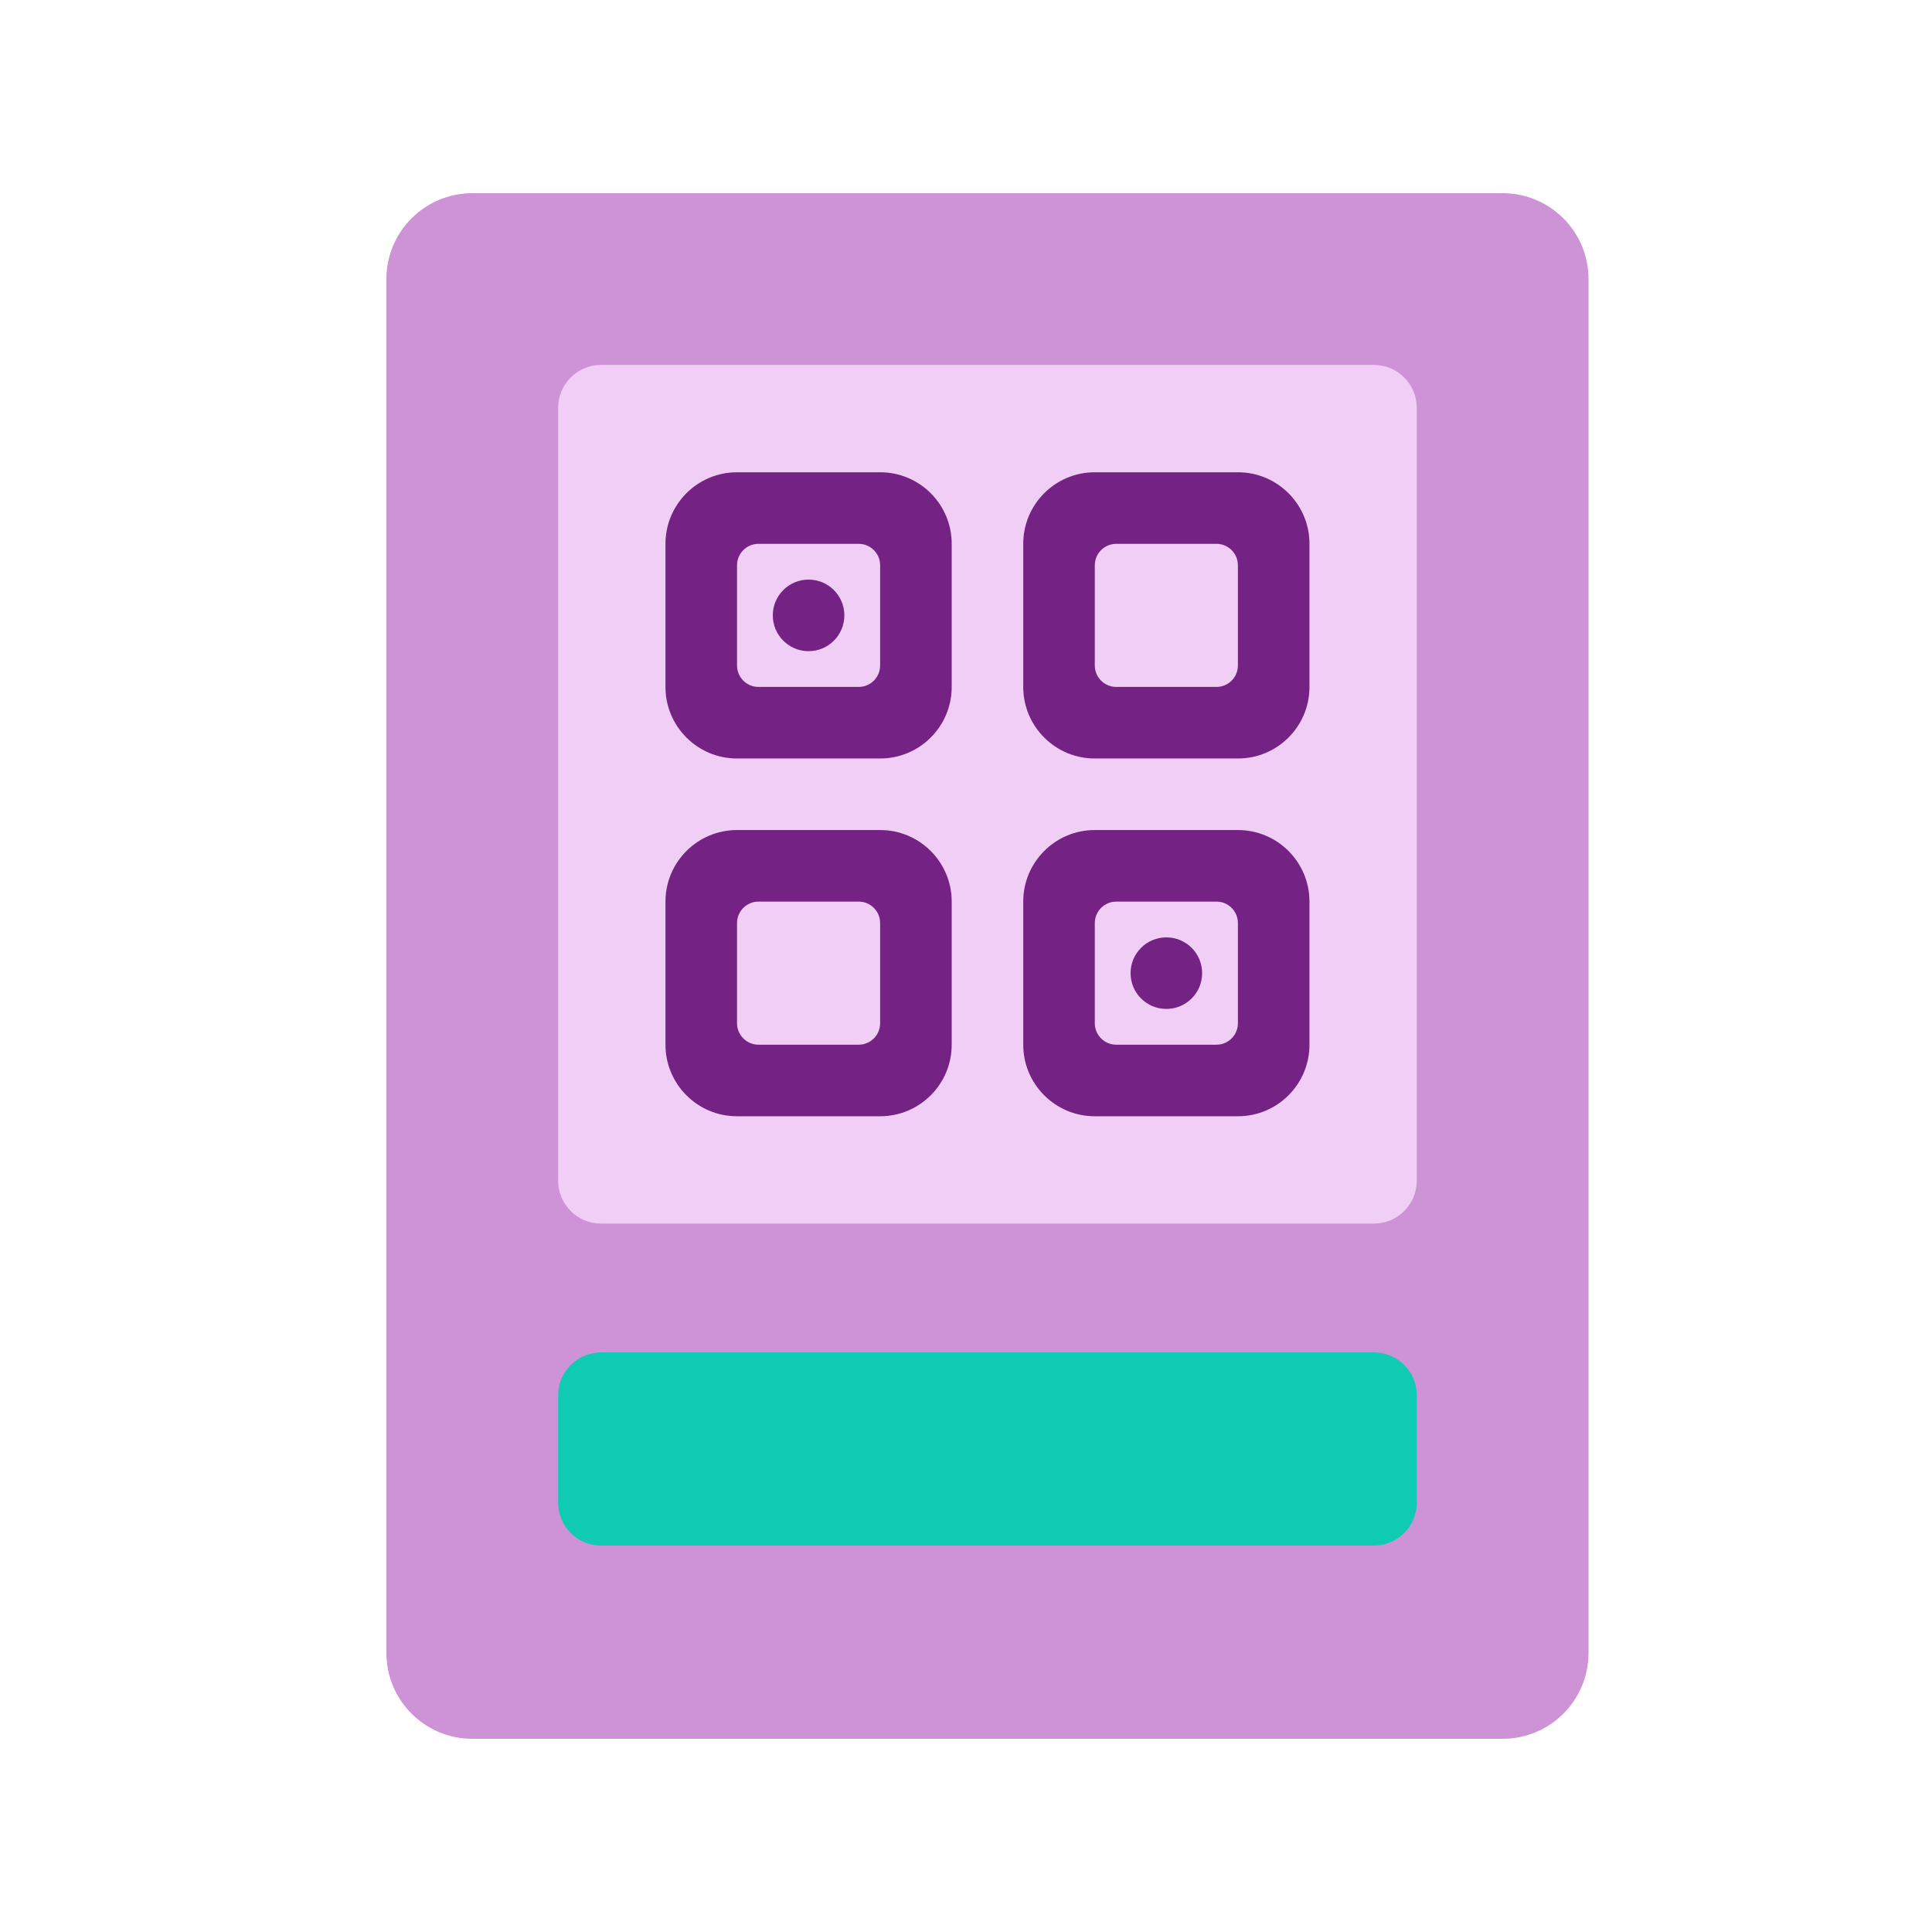 <svg width="72" height="72" viewBox="0 0 72 72" fill="none" xmlns="http://www.w3.org/2000/svg">
<path d="M14.4 10.4C14.4 8.633 15.833 7.2 17.6 7.2H56C57.767 7.2 59.2 8.633 59.2 10.4V61.6C59.2 63.367 57.767 64.8 56 64.8H17.6C15.833 64.8 14.4 63.367 14.4 61.6V10.4Z" fill="#CE92D6"/>
<path d="M20.8 15.2C20.8 14.316 21.516 13.6 22.4 13.6H51.2C52.084 13.6 52.8 14.316 52.8 15.2V44C52.8 44.884 52.084 45.6 51.2 45.6H22.4C21.516 45.6 20.8 44.884 20.8 44V15.2Z" fill="#F0CEF5"/>
<path fill-rule="evenodd" clip-rule="evenodd" d="M32.8 17.6C34.273 17.6 35.467 18.794 35.467 20.267V25.6C35.467 27.073 34.273 28.267 32.8 28.267H27.467C25.994 28.267 24.8 27.073 24.8 25.6V20.267C24.8 18.794 25.994 17.6 27.467 17.6H32.8ZM32.8 21.067C32.8 20.625 32.442 20.267 32 20.267H28.267C27.825 20.267 27.467 20.625 27.467 21.067V24.8C27.467 25.242 27.825 25.6 28.267 25.6H32C32.442 25.6 32.8 25.242 32.8 24.8V21.067ZM32.8 30.933C34.273 30.933 35.467 32.127 35.467 33.6V38.933C35.467 40.406 34.273 41.6 32.8 41.6H27.467C25.994 41.6 24.8 40.406 24.8 38.933V33.6C24.8 32.127 25.994 30.933 27.467 30.933H32.8ZM32.8 34.4C32.8 33.958 32.442 33.6 32 33.6H28.267C27.825 33.6 27.467 33.958 27.467 34.4V38.133C27.467 38.575 27.825 38.933 28.267 38.933H32C32.442 38.933 32.8 38.575 32.8 38.133V34.4ZM48.8 20.267C48.8 18.794 47.606 17.6 46.133 17.6H40.8C39.327 17.6 38.133 18.794 38.133 20.267V25.6C38.133 27.073 39.327 28.267 40.8 28.267H46.133C47.606 28.267 48.8 27.073 48.8 25.6V20.267ZM45.333 20.267C45.775 20.267 46.133 20.625 46.133 21.067V24.8C46.133 25.242 45.775 25.6 45.333 25.6H41.6C41.158 25.6 40.8 25.242 40.8 24.8V21.067C40.8 20.625 41.158 20.267 41.6 20.267H45.333ZM46.133 30.933C47.606 30.933 48.8 32.127 48.8 33.6V38.933C48.8 40.406 47.606 41.6 46.133 41.6H40.8C39.327 41.6 38.133 40.406 38.133 38.933V33.6C38.133 32.127 39.327 30.933 40.8 30.933H46.133ZM46.133 34.4C46.133 33.958 45.775 33.6 45.333 33.6H41.6C41.158 33.6 40.8 33.958 40.8 34.4V38.133C40.8 38.575 41.158 38.933 41.6 38.933H45.333C45.775 38.933 46.133 38.575 46.133 38.133V34.4ZM31.467 22.933C31.467 23.67 30.87 24.267 30.133 24.267C29.397 24.267 28.8 23.67 28.8 22.933C28.8 22.197 29.397 21.6 30.133 21.6C30.87 21.6 31.467 22.197 31.467 22.933ZM43.467 37.6C44.203 37.6 44.8 37.003 44.8 36.267C44.8 35.53 44.203 34.933 43.467 34.933C42.73 34.933 42.133 35.53 42.133 36.267C42.133 37.003 42.73 37.6 43.467 37.6Z" fill="#742384"/>
<path d="M20.8 52C20.8 51.117 21.516 50.4 22.4 50.4H51.2C52.084 50.4 52.8 51.117 52.8 52V56C52.8 56.884 52.084 57.6 51.2 57.6H22.4C21.516 57.6 20.8 56.884 20.8 56V52Z" fill="#10CBB4"/>
</svg>
